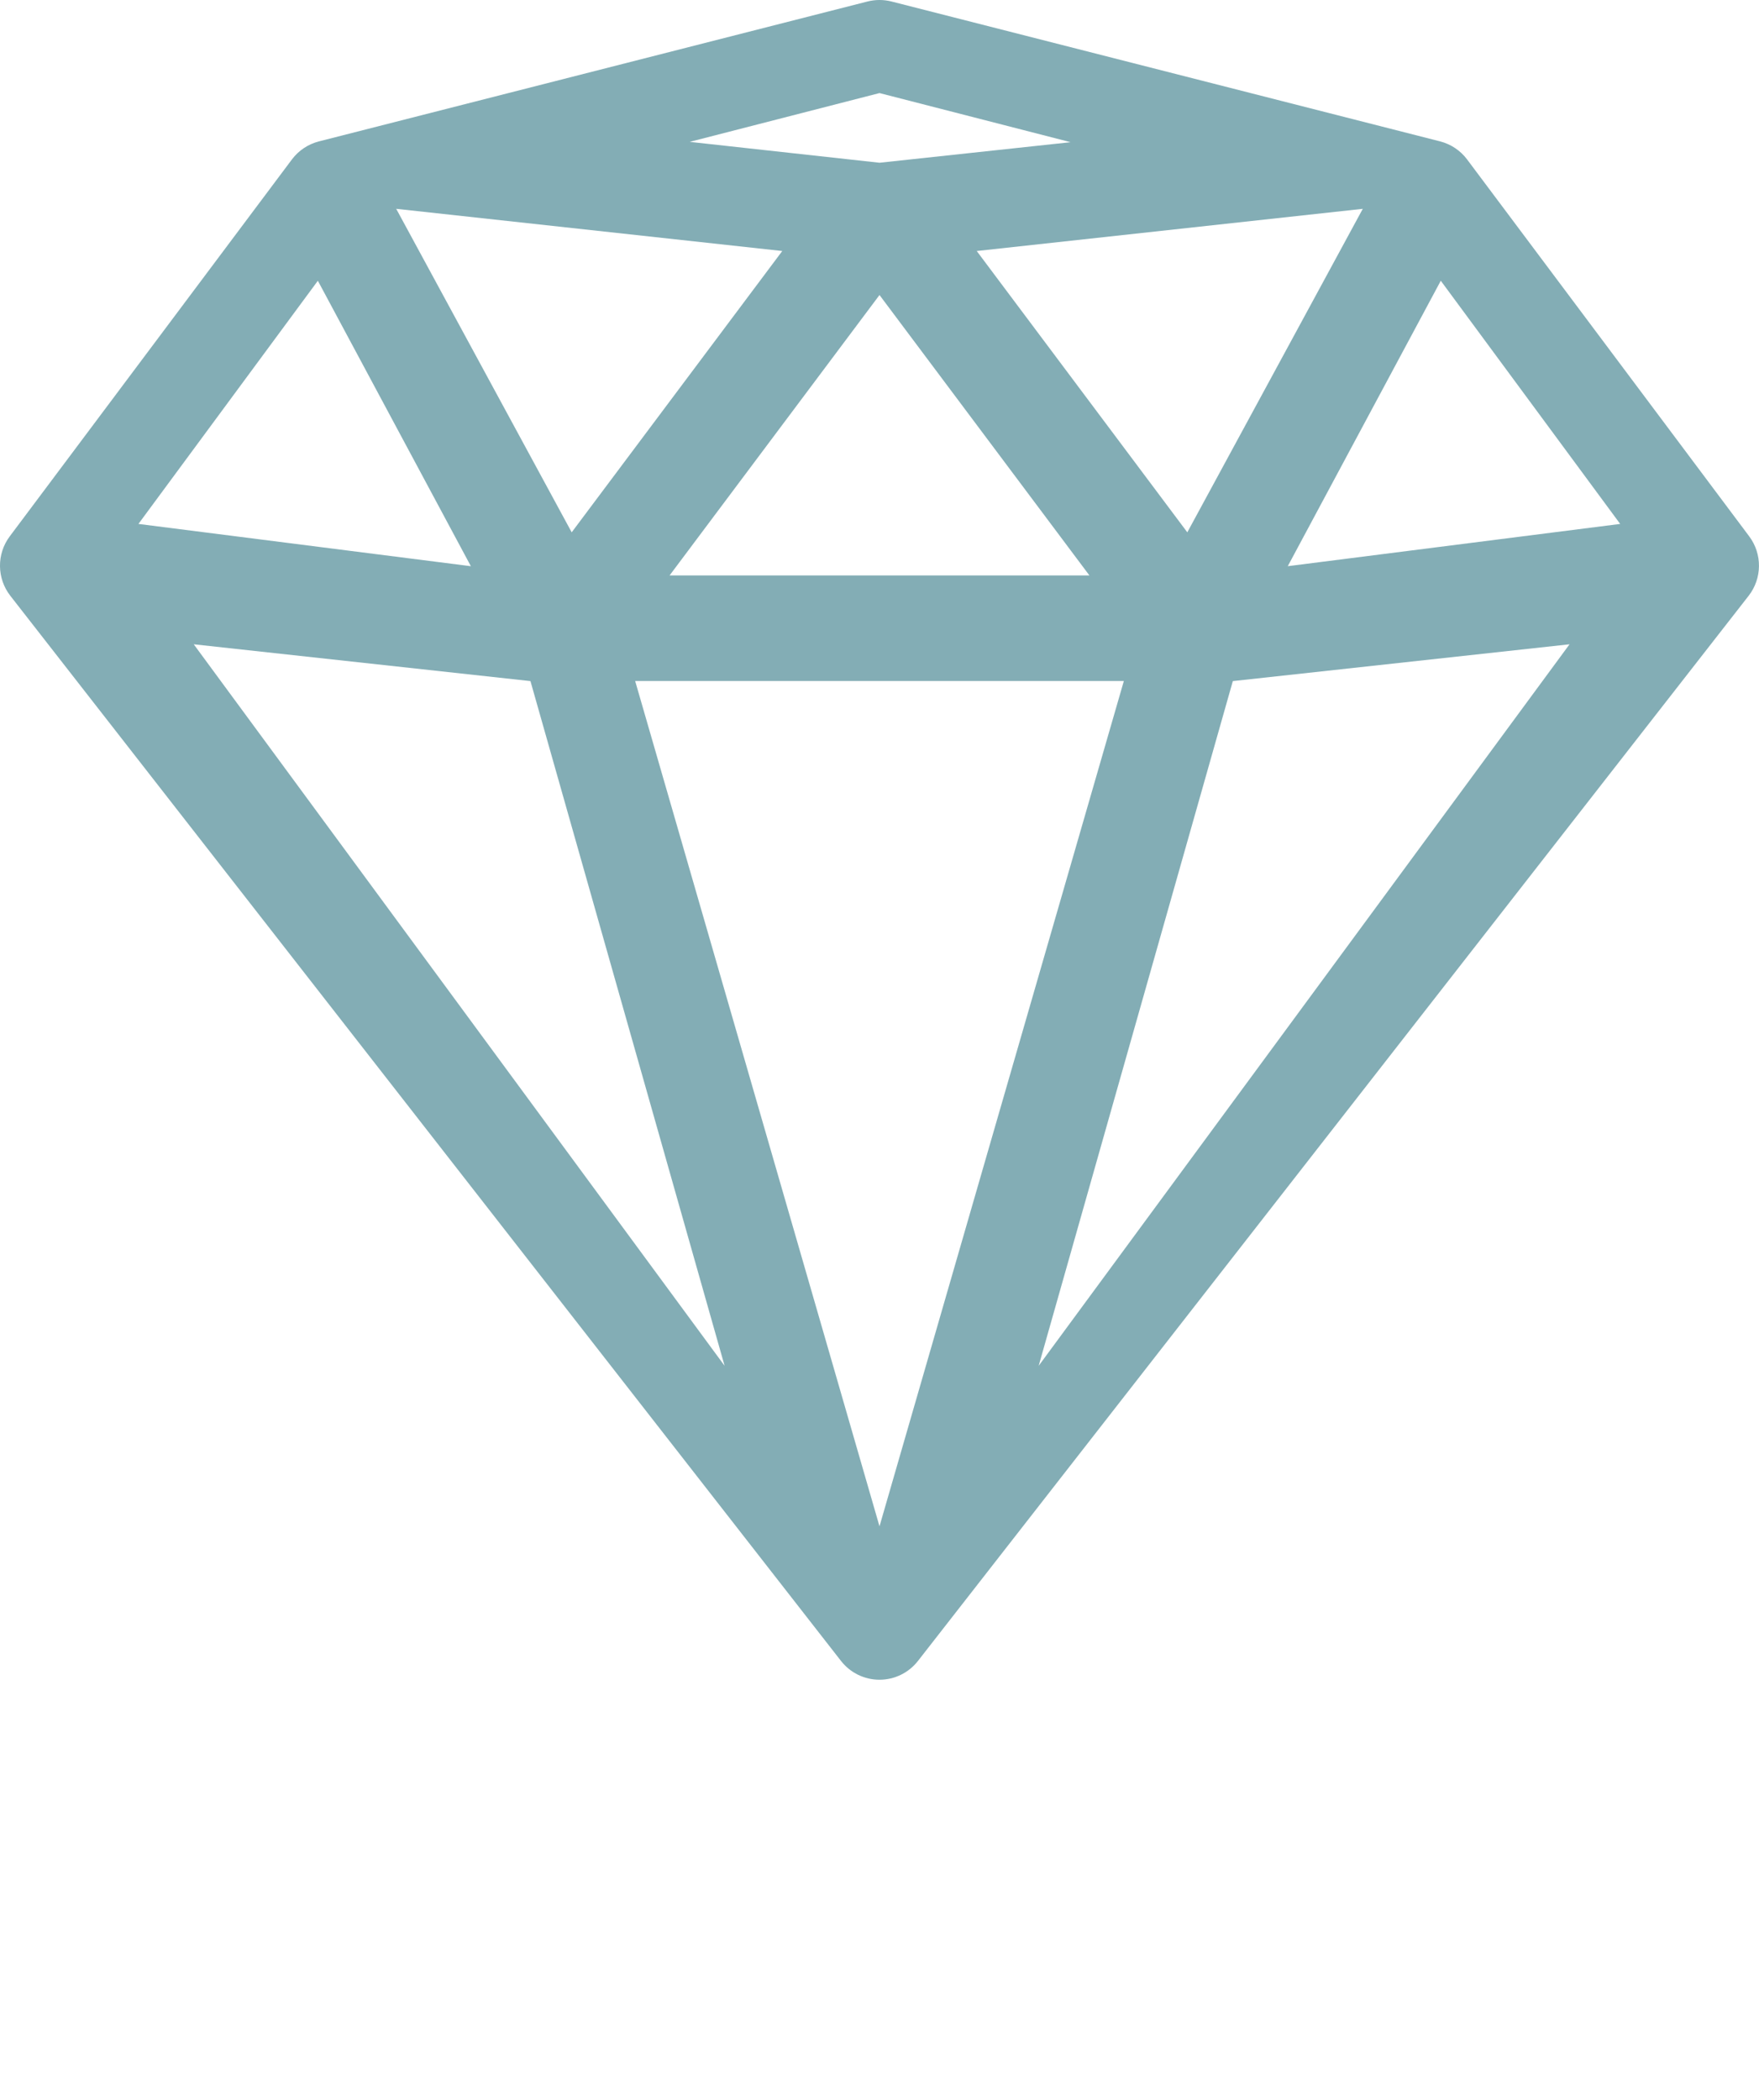 <svg xmlns="http://www.w3.org/2000/svg"  fill="#83adb5" xmlns:xlink="http://www.w3.org/1999/xlink" version="1.1" x="0px" y="0px" viewBox="0 0 100 119.341" enable-background="new 0 0 100 95.473" xml:space="preserve"><path d="M83.406,9.063c-0.38-0.508-0.922-0.87-1.536-1.027L50.686,0.086c-0.45-0.115-0.922-0.115-1.372,0L18.13,8.037  c-0.614,0.157-1.156,0.519-1.536,1.027L0.555,30.484c-0.753,1.005-0.739,2.391,0.033,3.381l47.223,60.539  c0.526,0.675,1.333,1.069,2.188,1.069s1.662-0.394,2.188-1.069l47.223-60.539c0.772-0.99,0.786-2.376,0.033-3.381L83.406,9.063z   M92.108,29.779L73.21,32.181l8.699-16.224L92.108,29.779z M67.499,30.256L55.528,14.267l21.947-2.398L67.499,30.256z   M61.934,32.707H38.066L50,16.768L61.934,32.707z M50,5.29l10.864,2.792L50,9.25L39.211,8.063L50,5.29z M44.472,14.267  L32.501,30.256l-9.976-18.387L44.472,14.267z M18.07,15.958l8.699,16.224L7.87,29.779L18.07,15.958z M11.014,36.62l19.142,2.092  L41.194,77.63L11.014,36.62z M36.109,38.707h27.782L50,86.753L36.109,38.707z M59.049,77.63l11.038-38.918l19.142-2.092  L59.049,77.63z"/></svg>
